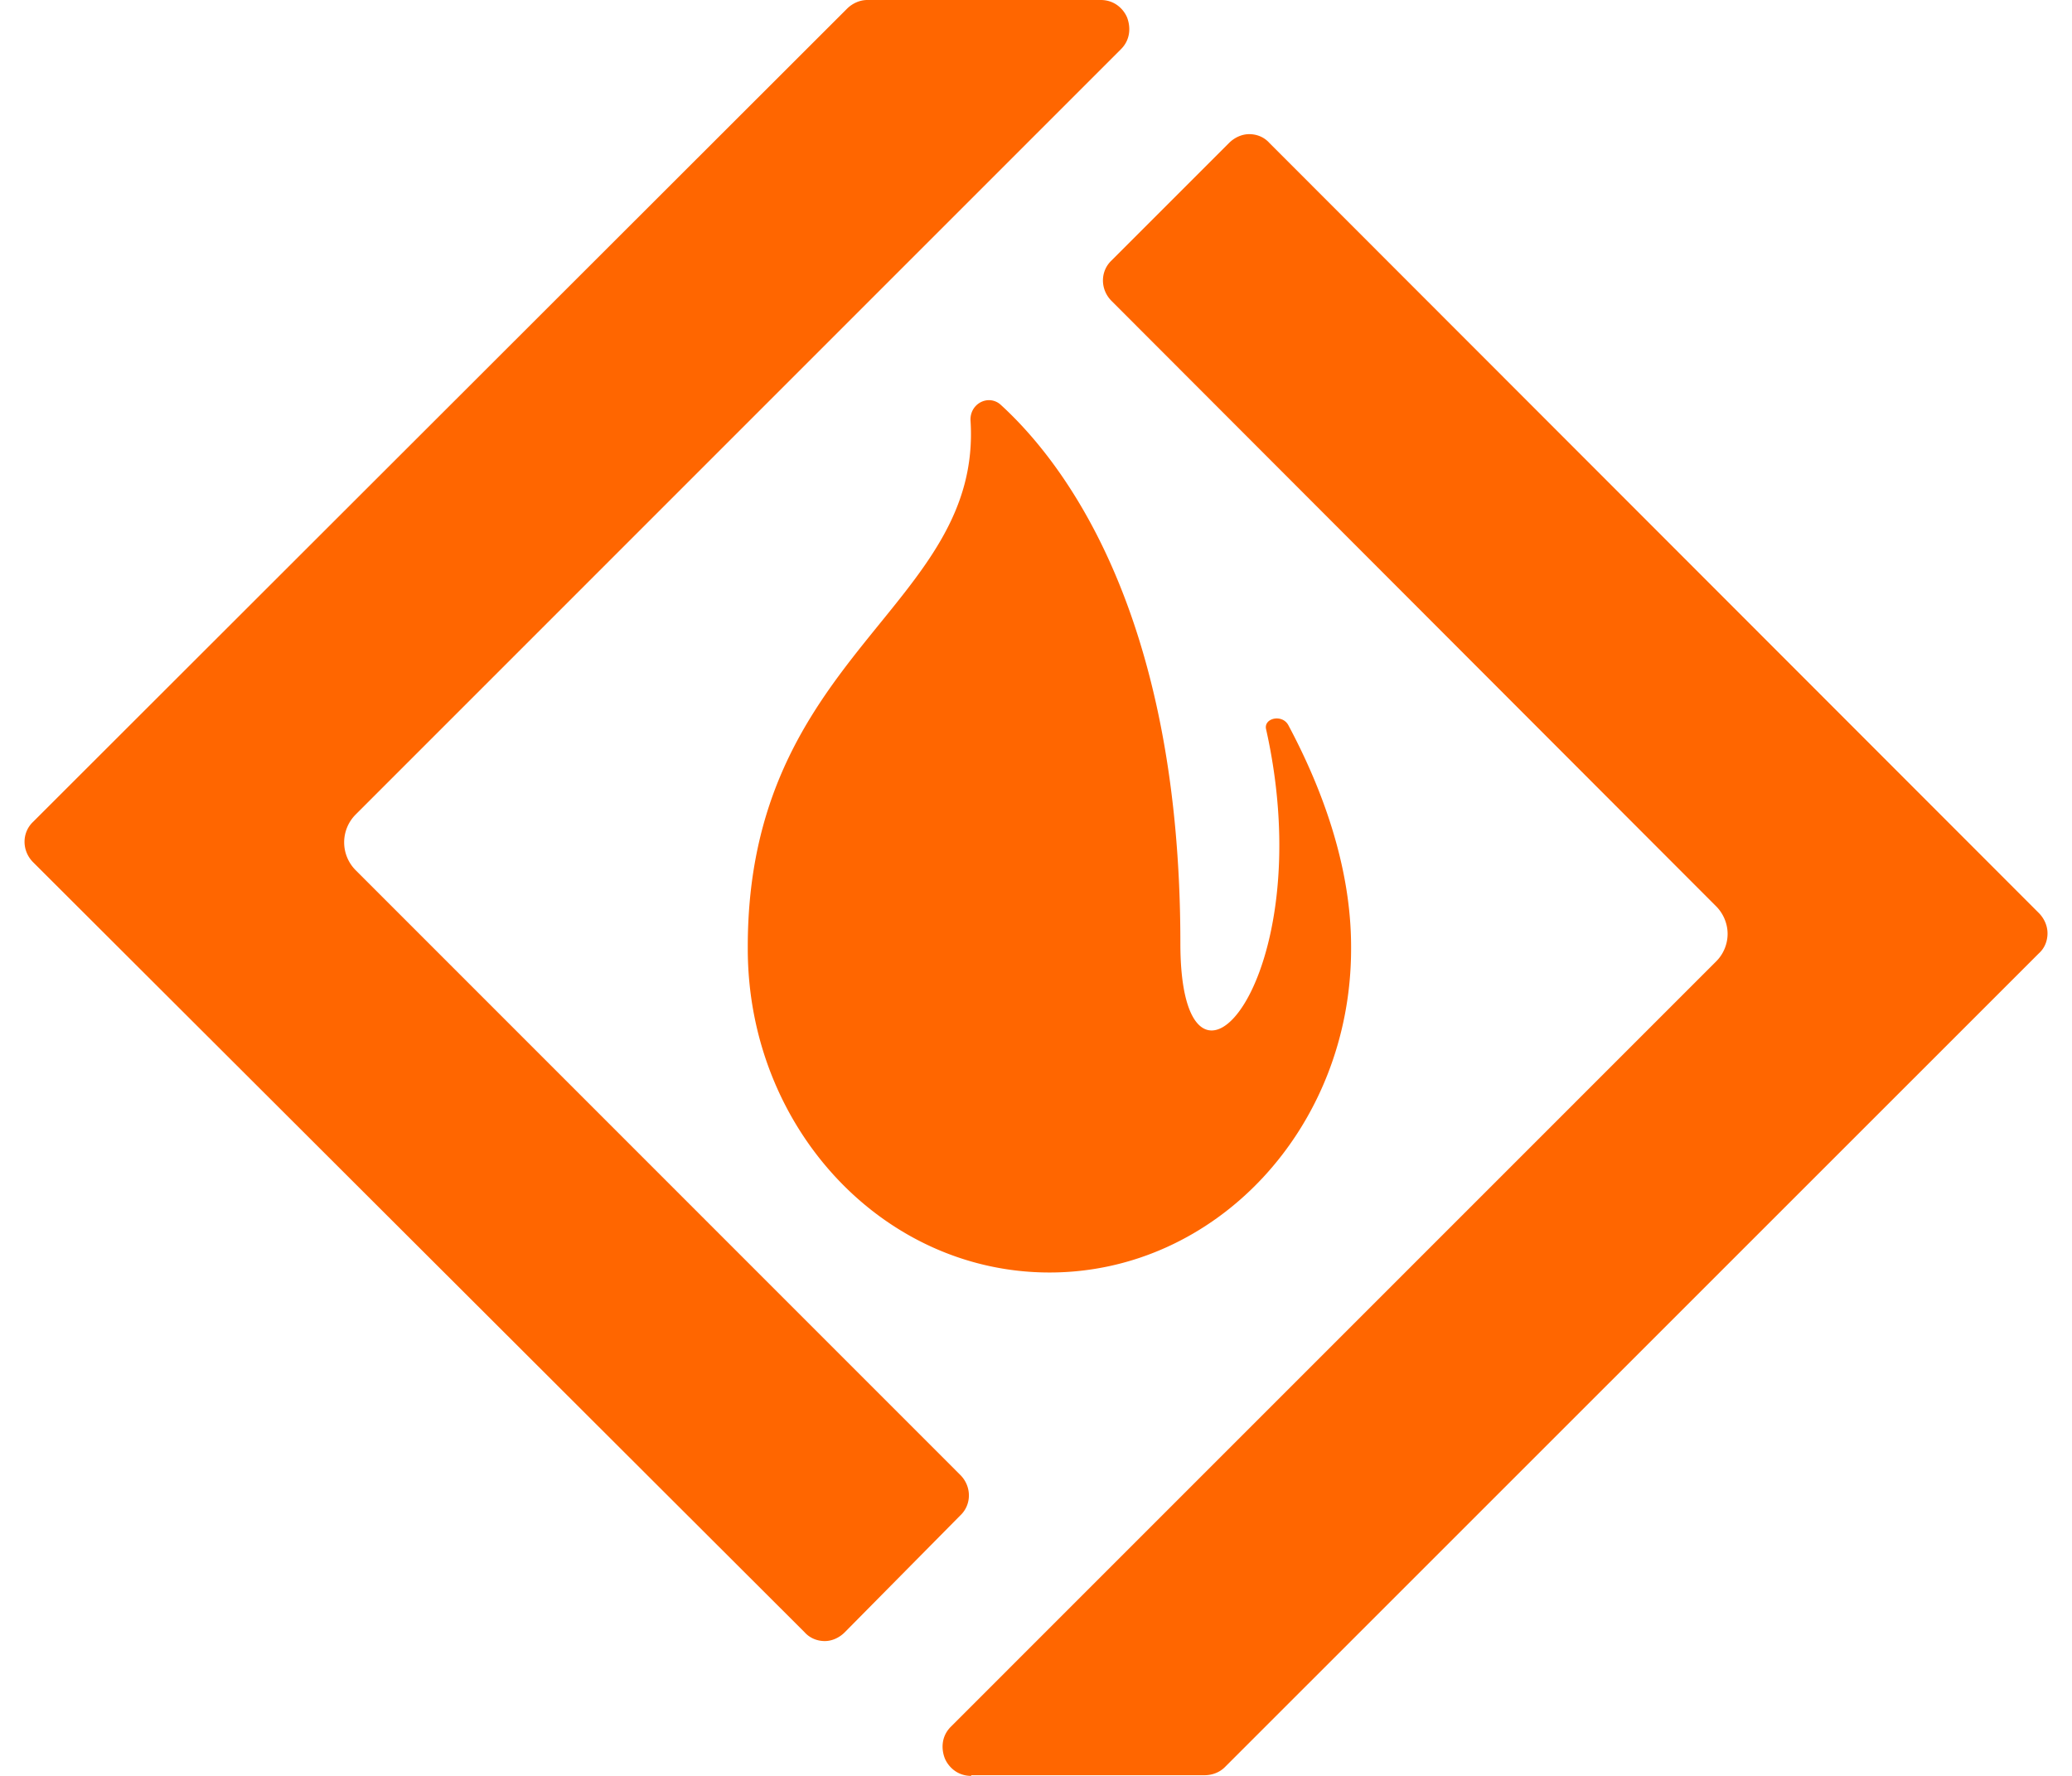 <svg fill="#FF6600" role="img" viewBox="0 0 28 24" xmlns="http://www.w3.org/2000/svg"><title>SourceForge</title><path d="M11.72 0c-0.1 0-0.201 0.045-0.274 0.118L0.448 11.106c-0.155 0.146-0.155 0.392 0 0.547l10.424 10.405c0.073 0.082 0.173 0.12 0.274 0.12 0.1 0 0.199-0.047 0.271-0.12l1.56-1.578c0.155-0.146 0.155-0.392 0-0.547l-8.169-8.171a0.533 0.533 0 0 1 0-0.756l10.34-10.341c0.137-0.137 0.128-0.311 0.083-0.429-0.046-0.109-0.164-0.236-0.356-0.236H11.72z m5.161 1.813c-0.1 0-0.201 0.047-0.273 0.12l-1.587 1.587c-0.155 0.146-0.155 0.392 0 0.547l8.169 8.18c0.1 0.1 0.156 0.237 0.156 0.374 0 0.137-0.055 0.273-0.156 0.373l-10.34 10.341c-0.137 0.137-0.128 0.311-0.082 0.429 0.046 0.109 0.164 0.236 0.356 0.236v-0.009H16.278c0.1 0 0.201-0.036 0.274-0.109l10.999-10.997c0.082-0.073 0.118-0.173 0.118-0.273 0-0.1-0.045-0.201-0.118-0.274l-10.396-10.405c-0.073-0.082-0.173-0.12-0.274-0.12zM13.355 5.408c-0.128 0.006-0.246 0.115-0.24 0.272 0.164 2.526-3.01 3.148-3.01 7.114v0.027c0 2.417 1.825 4.376 4.078 4.376 2.252 0 4.076-1.959 4.075-4.376v-0.027c0-1.122-0.419-2.19-0.847-2.992-0.082-0.155-0.33-0.099-0.303 0.047 0.766 3.411-1.157 5.525-1.157 2.899 0-4.478-1.588-6.511-2.427-7.277a0.236 0.236 0 0 0-0.169-0.063Z"/></svg>